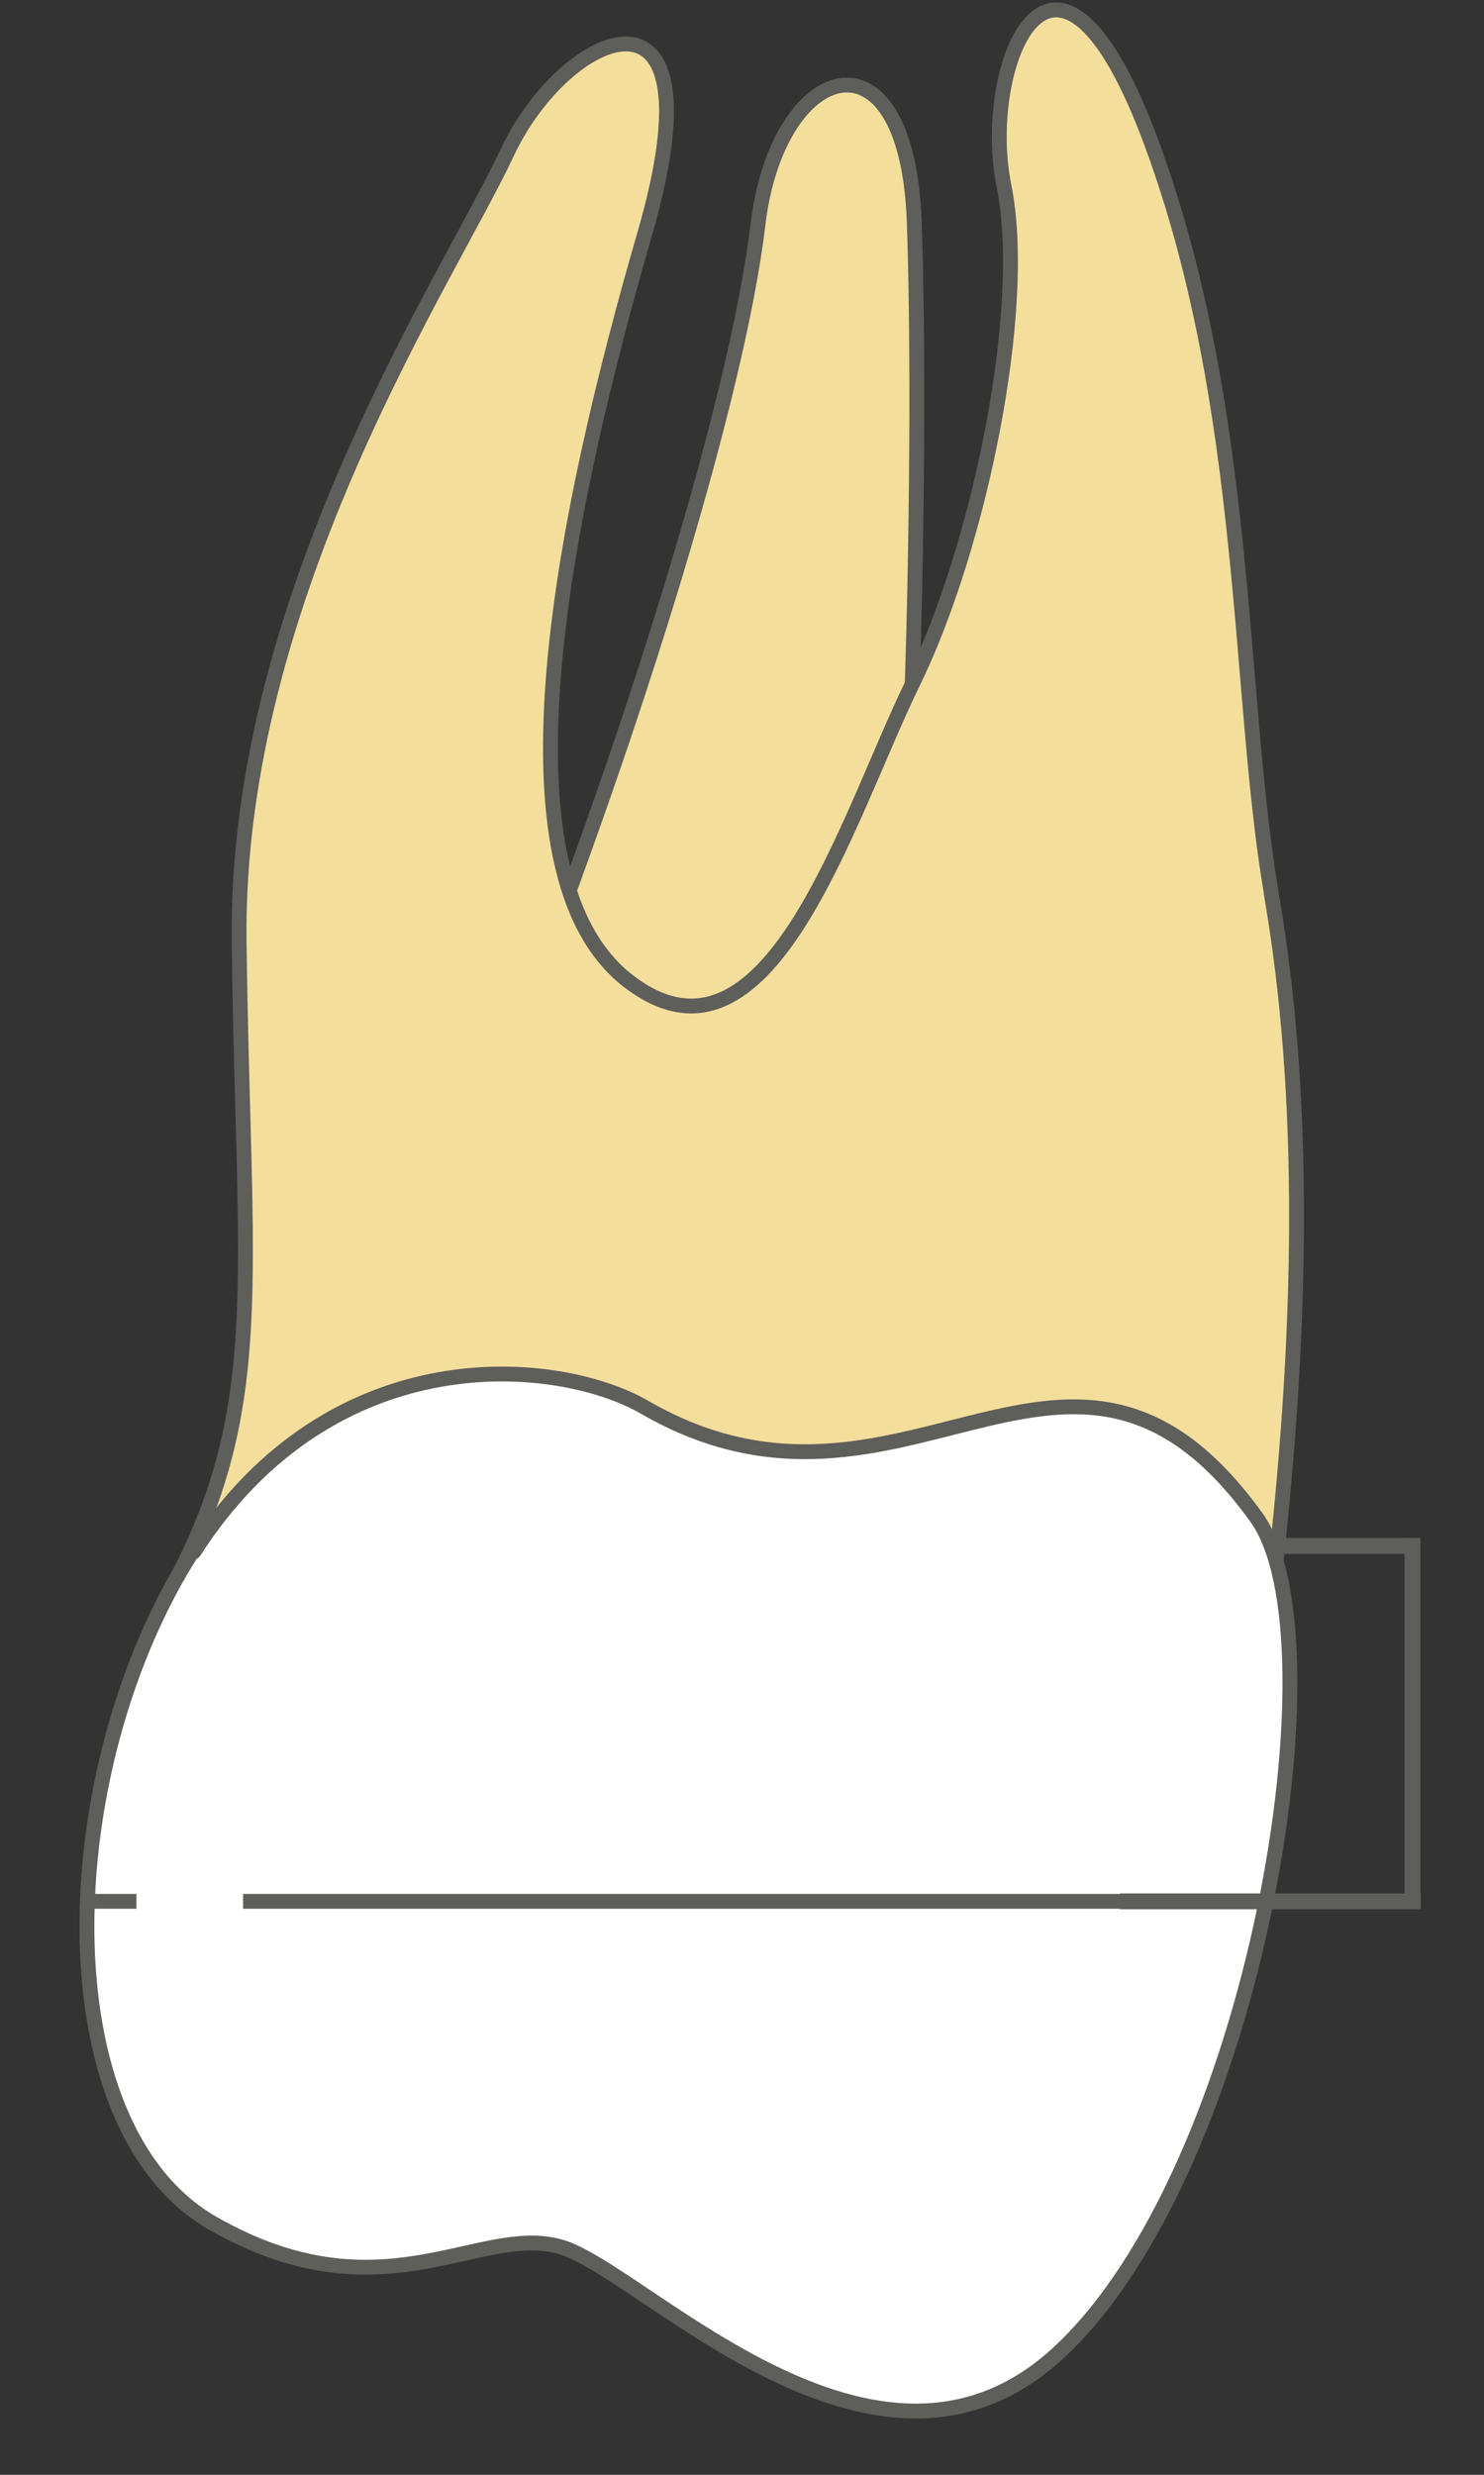 <svg width="15" height="25" viewBox="0 0 15 25" fill="none" xmlns="http://www.w3.org/2000/svg">
<rect x="0" y="0" width="15" height="25" fill="#333333" stroke="none"/>
<path d="M9.239 2.197C9.149 0.197 7.849 0.617 7.659 2.287C7.459 3.947 6.479 7.197 5.219 10.407L8.839 11.087C9.239 9.907 9.319 4.207 9.239 2.197Z" fill="#F4DE9C" stroke="#5E5E5A" stroke-width="0.15" stroke-linecap="round" stroke-linejoin="round"/>
<path d="M12.848 9.008C12.508 7.008 12.627 4.138 11.648 1.468C10.668 -1.202 9.898 0.648 10.148 1.878C10.398 3.118 9.898 5.528 9.227 6.898C8.557 8.268 7.768 11.008 6.348 9.908C4.928 8.808 5.718 5.118 6.518 2.358C7.317 -0.402 5.718 0.288 5.128 1.538C4.548 2.788 2.377 6.008 2.417 9.498C2.458 12.988 2.737 14.248 1.688 16.128L12.838 16.288C13.188 13.428 13.197 11.018 12.848 9.018V9.008Z" fill="#F4DE9C" stroke="#5E5E5A" stroke-width="0.15" stroke-linecap="round" stroke-linejoin="round"/>
<path d="M1.949 15.668C0.539 17.868 0.439 21.478 2.149 22.458C3.859 23.438 4.839 22.458 5.669 22.698C6.499 22.938 8.849 25.478 10.699 23.768C12.689 21.928 13.579 16.548 12.699 15.328C10.809 12.708 9.139 15.728 6.519 14.218C5.659 13.718 3.369 13.478 1.959 15.678L1.949 15.668Z" fill="white" stroke="#5E5E5A" stroke-width="0.15" stroke-linecap="round" stroke-linejoin="round"/>
<path d="M0.879 19.207H1.379" stroke="#5E5E5A" stroke-width="0.15" stroke-miterlimit="10"/>
<path d="M2.457 19.207H12.747" stroke="#5E5E5A" stroke-width="0.15" stroke-miterlimit="10"/>
<path d="M13.289 19.207H13.789" stroke="#5E5E5A" stroke-width="0.15" stroke-miterlimit="10"/>
<path d="M14.36 19.207H11.32" stroke="#5E5E5A" stroke-width="0.16" stroke-miterlimit="10"/>
<path d="M14.277 19.197V15.537" stroke="#5E5E5A" stroke-width="0.16" stroke-miterlimit="10"/>
<path d="M12.84 15.617H14.28" stroke="#5E5E5A" stroke-width="0.16" stroke-miterlimit="10"/>
</svg>
